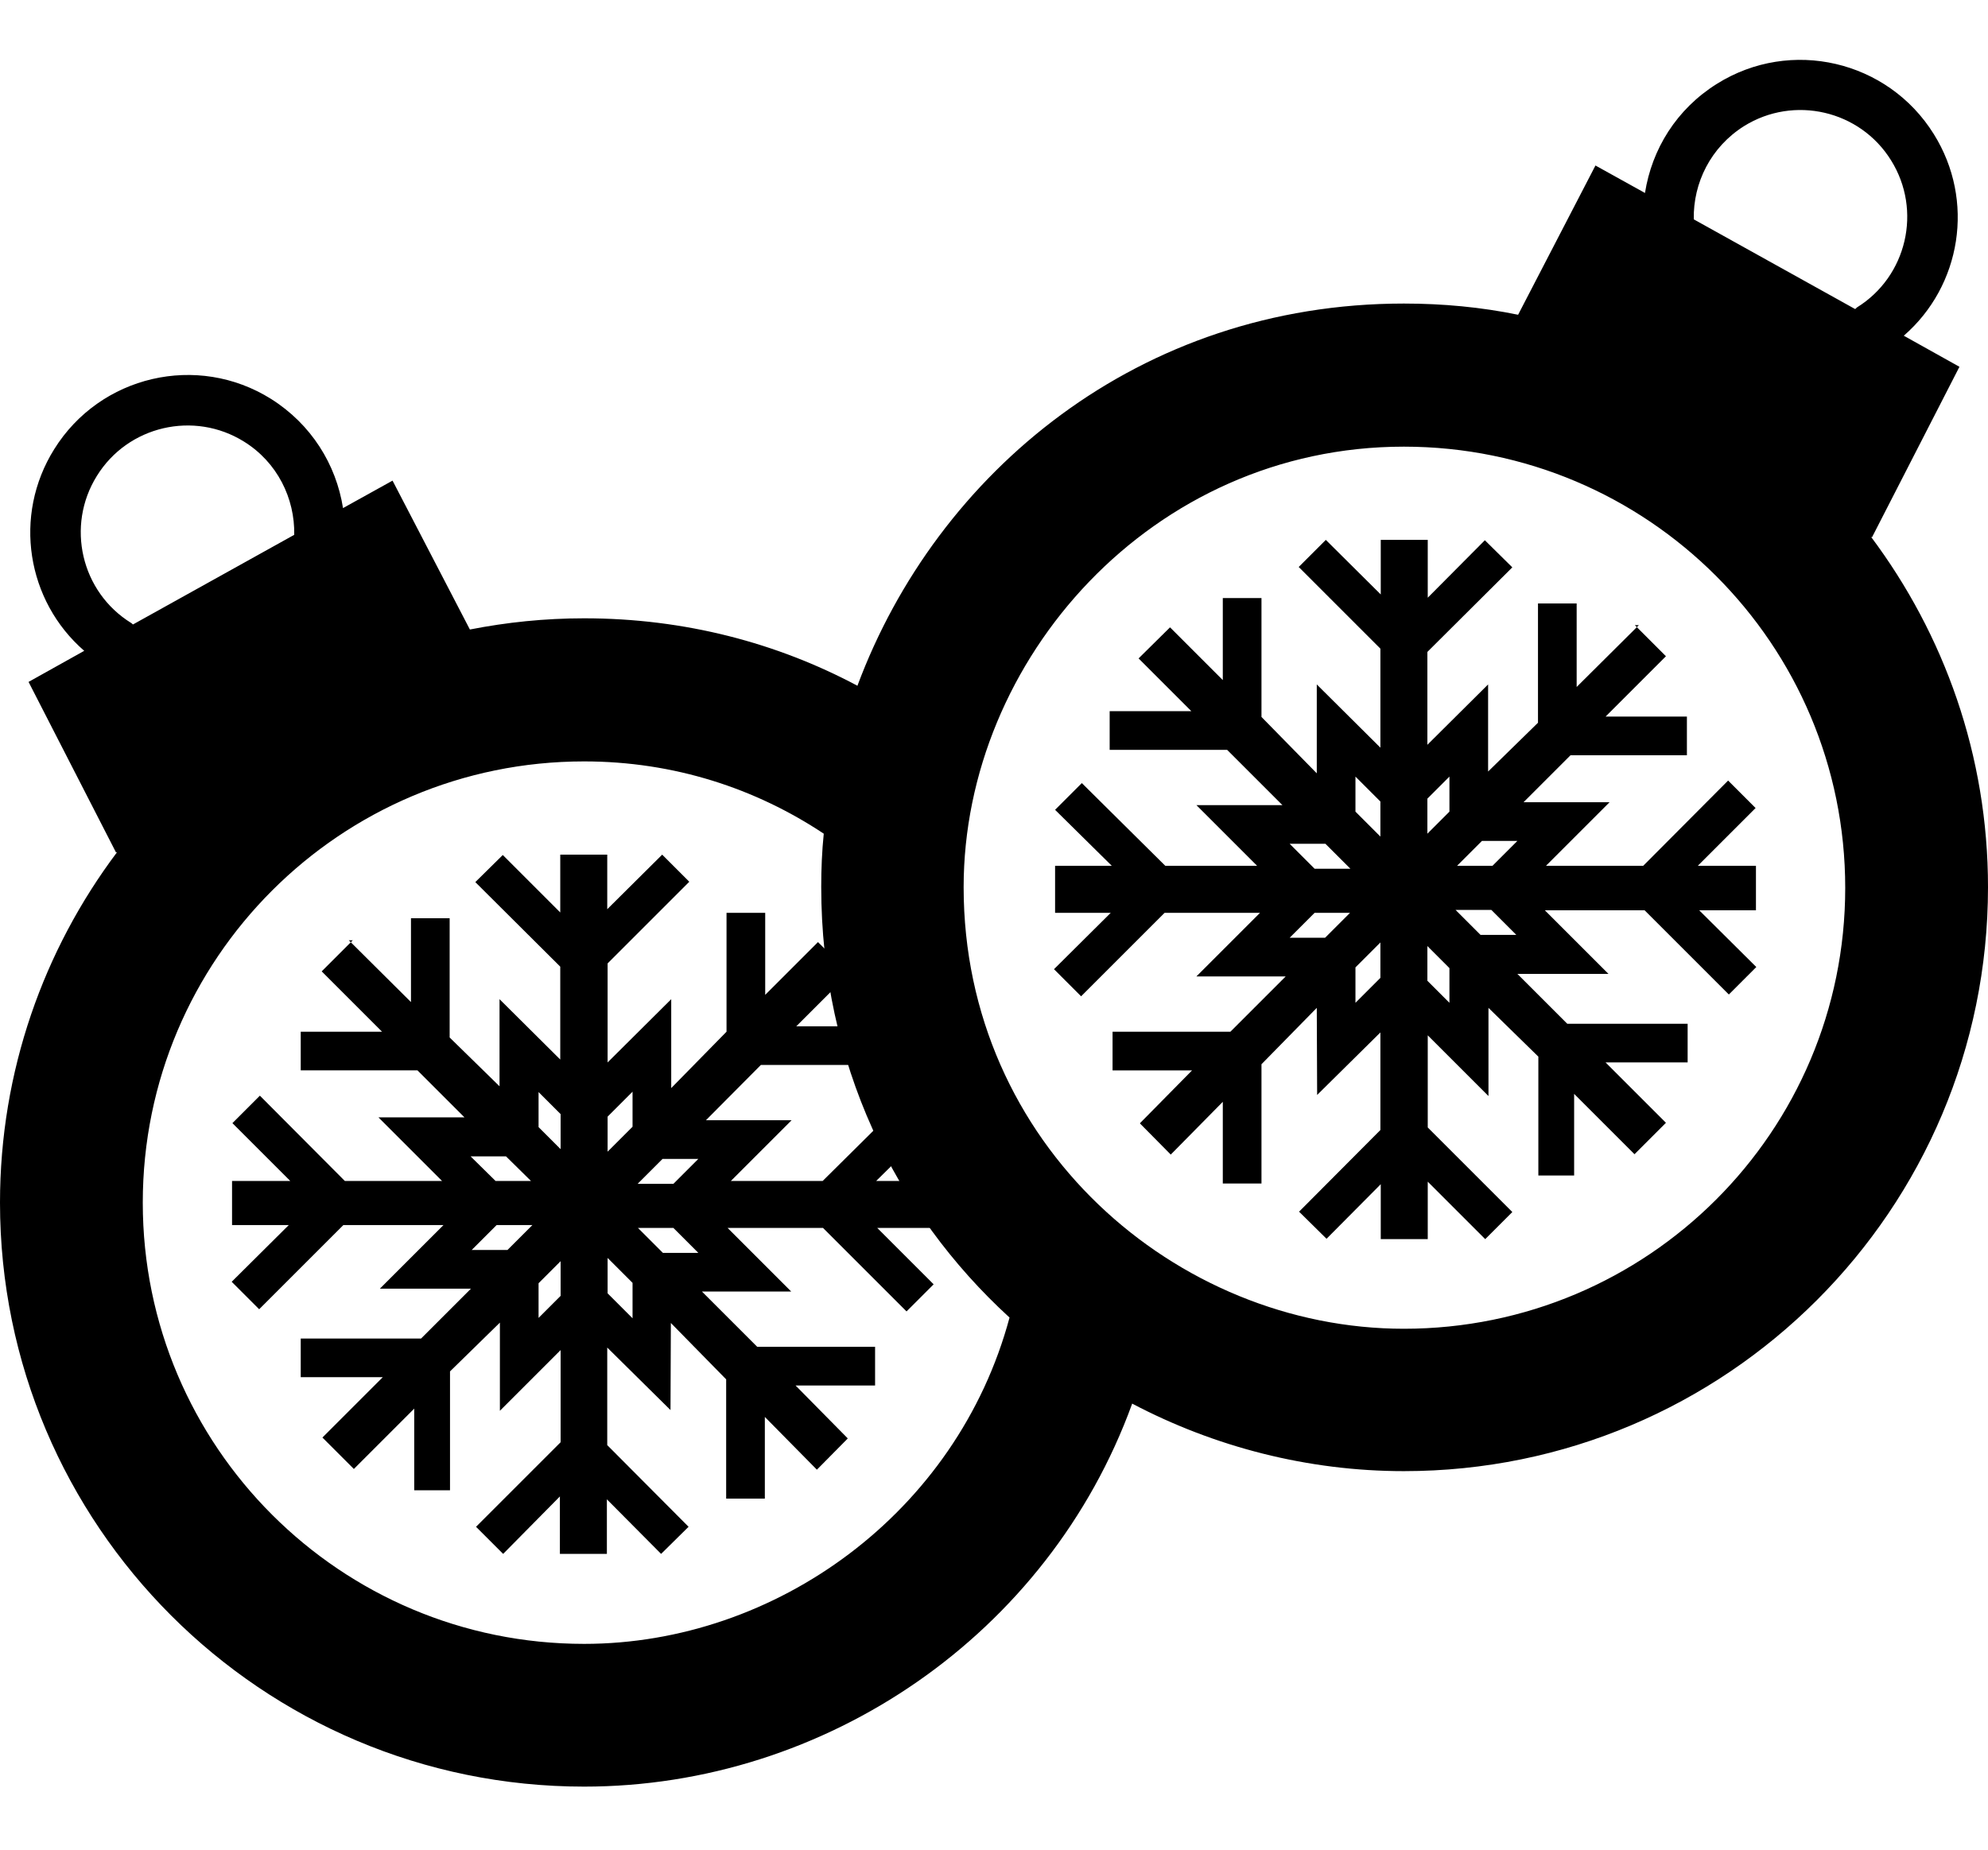 <?xml version="1.0" encoding="utf-8"?>
<!-- Generator: Adobe Illustrator 21.1.0, SVG Export Plug-In . SVG Version: 6.00 Build 0)  -->
<svg version="1.1" id="Layer_2" xmlns="http://www.w3.org/2000/svg" xmlns:xlink="http://www.w3.org/1999/xlink" x="0px" y="0px"
	 viewBox="0 0 550 512" style="enable-background:new 0 0 550 512;" xml:space="preserve">
<g id="_x35_2_1_">
	<path id="_x35_2" d="M517.6,148.5l0.3,0.2l24.2-47.2l-15.4-8.6c15.9-13.8,19.8-37.4,8.3-55.8c-12.7-20.4-39.6-26.7-60-13.9
		c-11.2,7-18,18.1-19.9,30.2l-13.7-7.6L420,87.1c-10.2-2.1-20.8-3.1-31.6-3.1c-73.2,0-129.2,46.7-151.2,105.8v0c0,0-0.1-0.1-0.1-0.1
		c-22-11.7-47.5-18.6-75.5-18.6c-10.9,0-21.4,1.1-31.6,3.1L108.6,133l-13.7,7.6c-1.9-12.1-8.8-23.2-19.9-30.2
		c-20.4-12.8-47.3-6.5-60,13.9c-11.5,18.4-7.6,42,8.3,55.8l-15.4,8.6l24.2,47.2l0.3-0.1c-20.3,27-32.4,60.6-32.4,97
		C0,422,72.4,494.4,161.6,494.4c66.9,0,128.4-42.1,151.6-105.9c0,0,0-0.1,0-0.1c22.8,12,48.6,18.7,75.2,18.7
		c89.2,0,161.6-72.3,161.6-161.6C550,209.1,537.9,175.6,517.6,148.5z M36.3,172.4c-13.9-8.6-18.1-26.9-9.5-40.7
		c8.6-13.9,26.9-18.1,40.7-9.5c9.2,5.7,14.1,15.7,13.9,25.8l-44.6,24.8C36.6,172.7,36.5,172.5,36.3,172.4z M161.6,454.9
		c-67.4,0-122.1-54.6-122.1-122.1s54.7-122.1,122.1-122.1c24.9,0,47.5,7.5,66.3,20c-0.5,4.9-0.7,9.8-0.7,14.7
		c0,48.7,20.5,90.3,52.1,119.2C264.8,418.6,214.7,454.9,161.6,454.9z M388.4,367.7c-63,0-121.8-51-121.8-122.2
		c0-63,52.1-121.9,121.8-121.9c67.4,0,122.1,54.6,122.1,122.1S455.8,367.7,388.4,367.7z M513.2,85.5l-44.6-24.8
		c-0.2-10.1,4.7-20,13.9-25.8c13.8-8.6,32.1-4.4,40.7,9.5c8.6,13.8,4.4,32.1-9.5,40.7C513.5,85.3,513.4,85.5,513.2,85.5z"/>
	<path d="M64.2,326.8h16.1l-16-16l7.6-7.6l23.5,23.6h26.9l-17.6-17.6h23.8l-13-13H83.2v-10.7h22.5l-16.7-16.7l8.6-8.6h-1.1
		l17.2,17.1v-23.2h10.7v33l13.8,13.5v-24.1l16.8,16.7v-25.7l-23.5-23.4l7.6-7.5l15.9,15.9v-16h13v15.1l15.2-15.1l7.5,7.5l-22.6,22.6
		v27.4l17.6-17.5v24.6l15.3-15.6v-32.9h10.7v22.7l14.6-14.6l0,0l8.7,8.6L220.3,284H243v10.7h-32.5L195.3,310H219l-16.8,16.8h25.4
		l23.1-22.9l7.4,7.4l-15.7,15.5h15.7v13h-15.4l15.4,15.4l0.2,0.2l-7.5,7.5l-23.1-23.1h-26.4l17.6,17.6h-24.7l15.3,15.3h32.6v10.7
		h-22l14.4,14.6v0.1l-8.5,8.6l-14.4-14.6v22.6h-10.7v-33l-15.3-15.6l-0.1,24.1l-17.5-17.3v27l22.5,22.6l-7.6,7.5l-15-15.1V430h-13
		v-15.9L139.2,430l0,0l0,0l-7.5-7.5l23.4-23.4v-25.5l-16.8,16.8v-24.4l-13.8,13.5v32.9h-9.9v-22.6l-16.7,16.7l-8.6-8.6l-0.1-0.1
		l16.7-16.7H83.2v-10.7h33.3l13.8-13.8h-25.2l17.6-17.6H95l-23.3,23.3l-7.6-7.6l15.8-15.7H64.2V326.8z M183.4,346.7h9.8l-6.9-6.9
		h-9.8L183.4,346.7z M186.3,327.6l6.9-6.9h-9.9l-6.9,6.9H186.3z M168.1,357.9l6.9,6.9v-9.8l-6.9-6.9V357.9z M168.1,318.7l6.9-6.9
		v-9.7l-6.9,6.9V318.7z M149,364.7l6.1-6.1V349l-6.1,6.1V364.7z M149,311.9l6.1,6.1v-9.7l-6.1-6.1V311.9z M140.4,345.9l6.9-6.9h-9.9
		l-6.9,6.9H140.4z M137.1,326.8h9.8L140,320h-9.8L137.1,326.8z"/>
	<path d="M485.8,239.6h-16.1l16-16l-7.6-7.6l-23.5,23.6h-26.9l17.6-17.6h-23.8l13-13h32.2v-10.7h-22.5l16.7-16.7l-8.6-8.6h1.1
		l-17.2,17.1V167h-10.7v33l-13.8,13.5v-24.1l-16.8,16.7v-25.7l23.5-23.4l-7.6-7.5L395,165.4v-16h-13v15.1l-15.2-15.1l-7.5,7.5
		l22.6,22.6v27.4l-17.6-17.5V214l-15.3-15.6v-32.9h-10.7v22.7l-14.6-14.6l0,0l-8.7,8.6l14.6,14.6H307v10.7h32.5l15.3,15.3H331
		l16.8,16.8h-25.4l-23.1-22.9l-7.4,7.4l15.7,15.5h-15.7v13h15.4L291.8,268l-0.2,0.2l7.5,7.5l23.1-23.1h26.4L331,270.2h24.7
		l-15.3,15.3h-32.6v10.7h22l-14.4,14.6v0.1l8.5,8.6l14.4-14.6v22.6h10.7v-33l15.3-15.6l0.1,24.1l17.5-17.3v27l-22.5,22.6l7.6,7.5
		l15-15.1v15.2h13v-15.9l15.9,15.9l0,0l0,0l7.5-7.5l-23.4-23.4v-25.5l16.8,16.8v-24.4l13.8,13.5v32.9h9.9v-22.6l16.7,16.7l8.6-8.6
		l0.1-0.1l-16.7-16.7h22.7v-10.7h-33.3l-13.8-13.8h25.2l-17.6-17.6H455l23.3,23.3l7.6-7.6l-15.8-15.7h15.7V239.6z M366.6,259.5h-9.8
		l6.9-6.9h9.8L366.6,259.5z M363.7,240.4l-6.9-6.9h9.9l6.9,6.9H363.7z M381.9,270.6l-6.9,6.9v-9.8l6.9-6.9V270.6z M381.9,231.5
		l-6.9-6.9v-9.7l6.9,6.9V231.5z M401,277.5l-6.1-6.1v-9.6l6.1,6.1V277.5z M401,224.6l-6.1,6.1V221l6.1-6.1V224.6z M409.6,258.7
		l-6.9-6.9h9.9l6.9,6.9H409.6z M412.9,239.6h-9.8l6.9-6.9h9.8L412.9,239.6z"/>
</g>
</svg>
